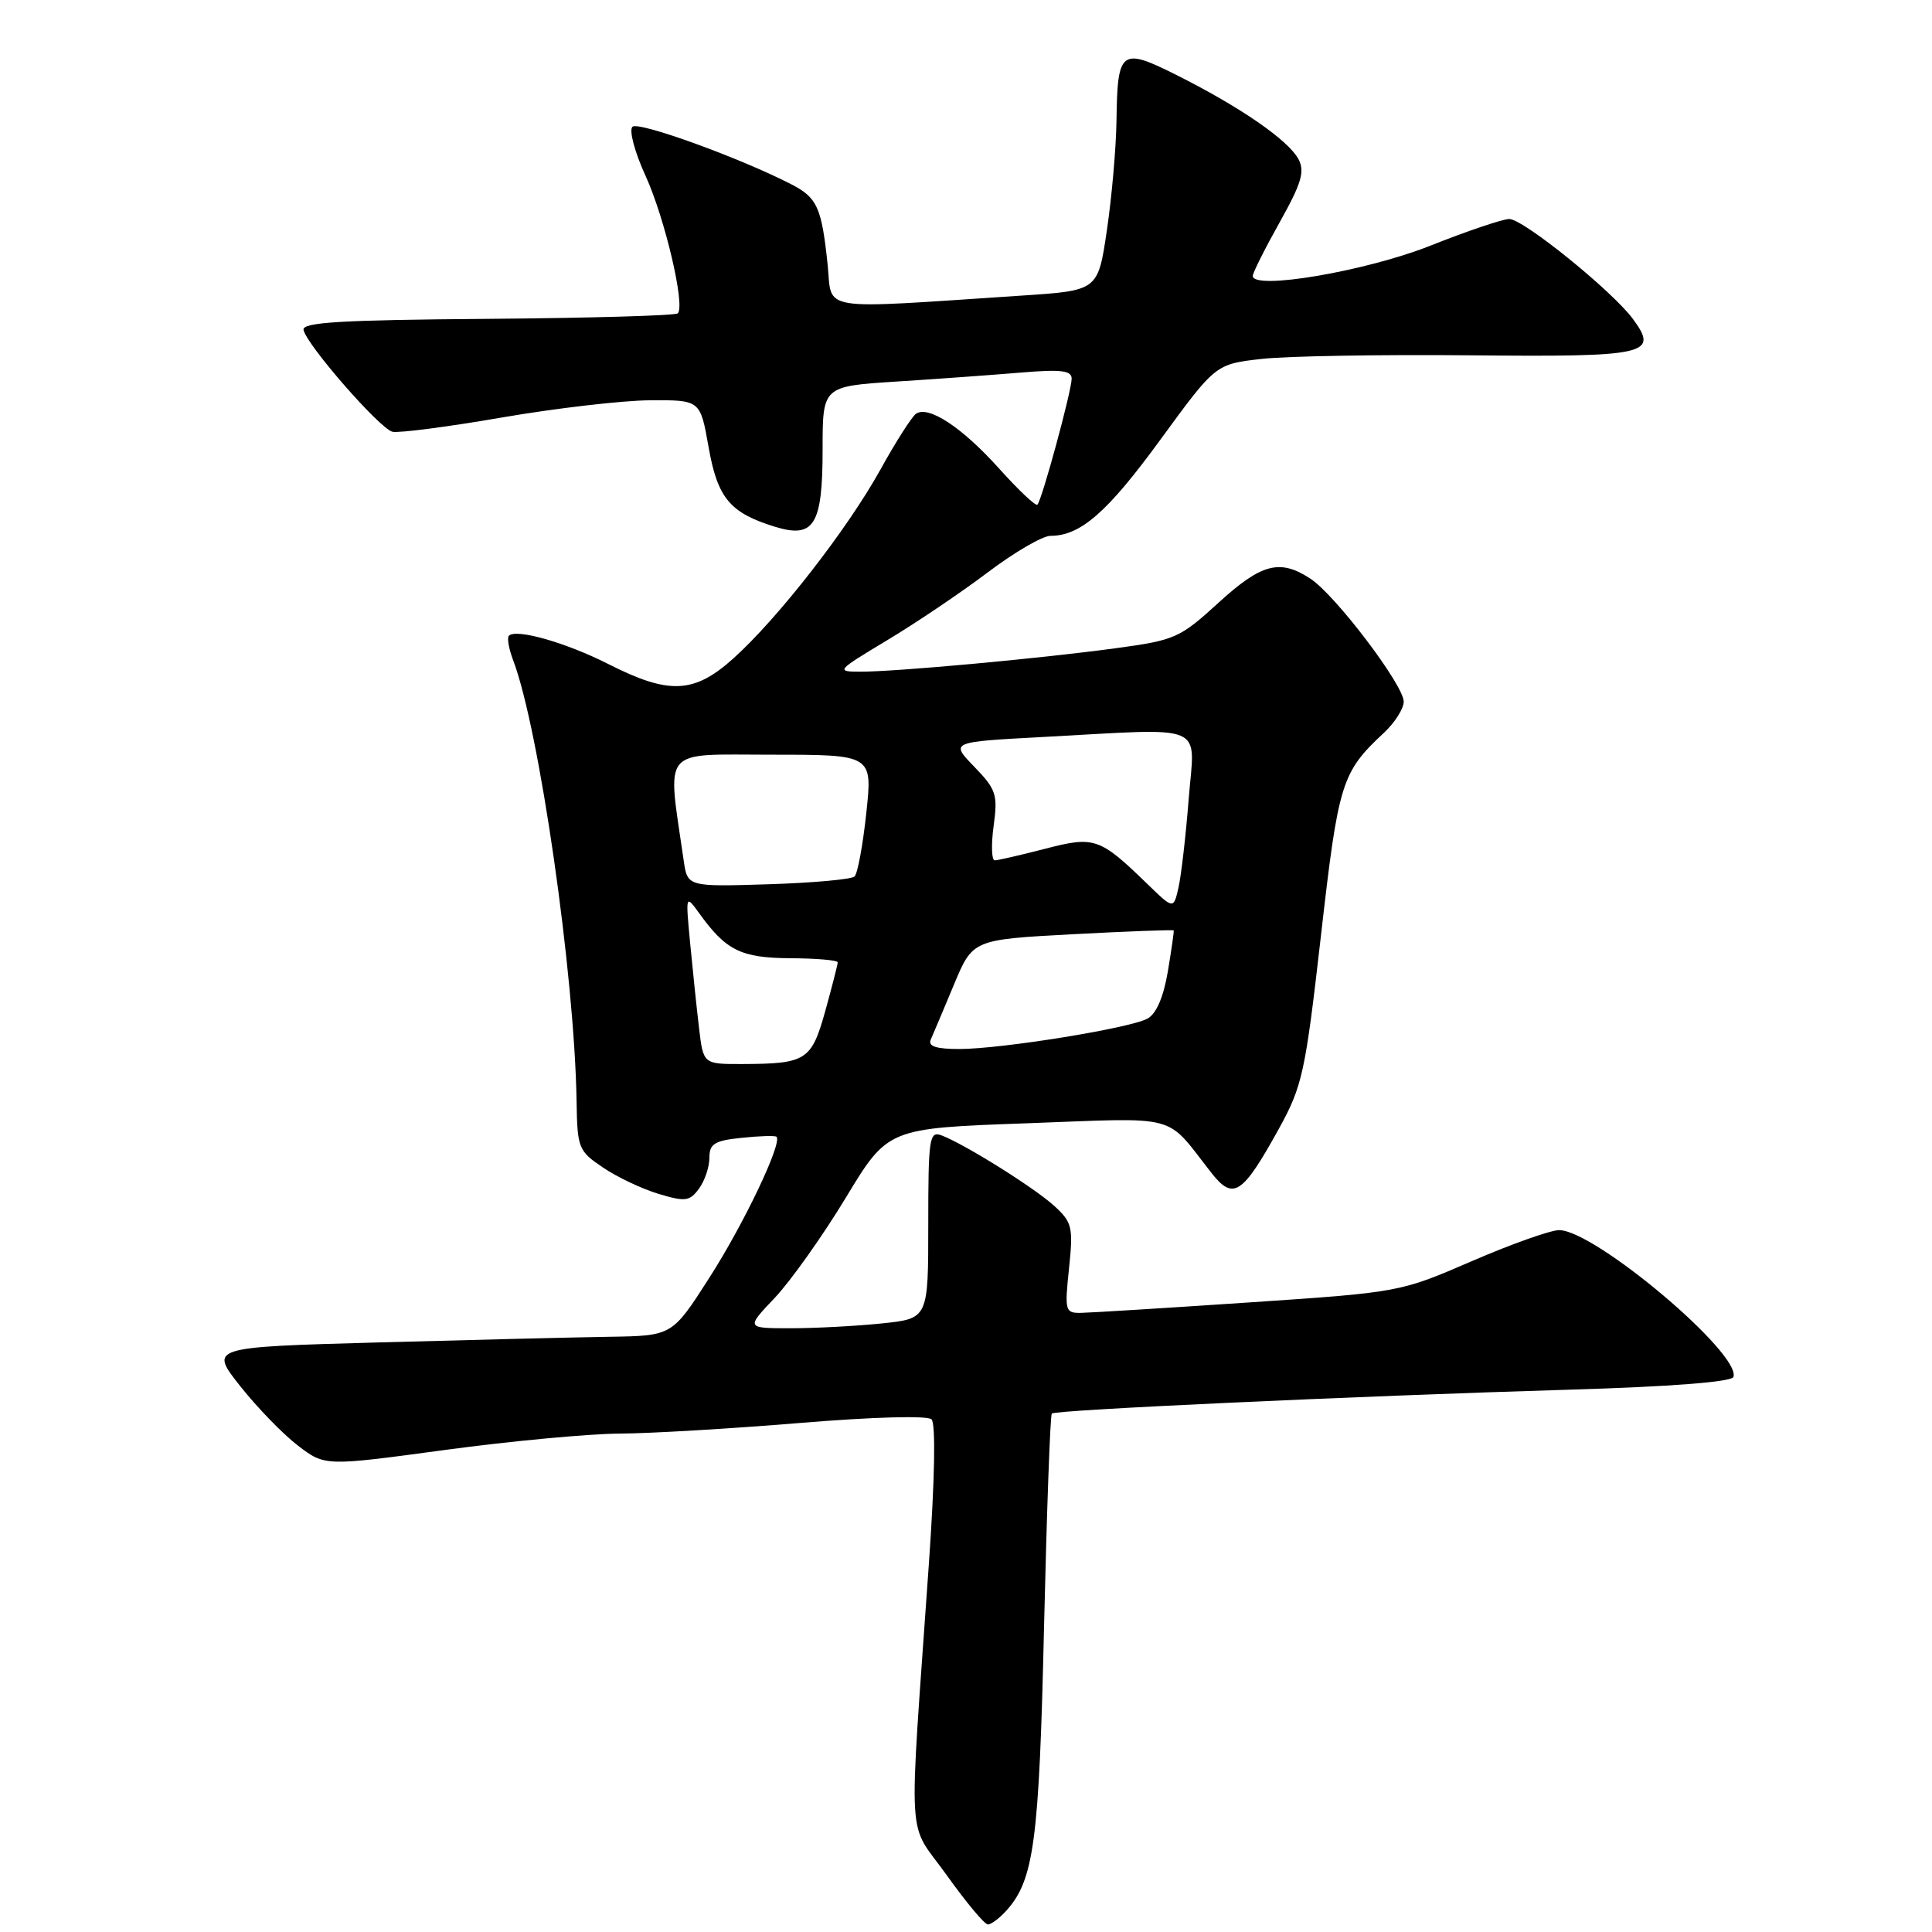 <?xml version="1.0" encoding="UTF-8" standalone="no"?>
<!DOCTYPE svg PUBLIC "-//W3C//DTD SVG 1.1//EN" "http://www.w3.org/Graphics/SVG/1.1/DTD/svg11.dtd" >
<svg xmlns="http://www.w3.org/2000/svg" xmlns:xlink="http://www.w3.org/1999/xlink" version="1.1" viewBox="0 0 256 256">
 <g >
 <path fill="currentColor"
d=" M 133.32 253.20 C 137.01 249.12 137.69 244.07 138.34 215.59 C 138.70 200.24 139.16 187.51 139.37 187.30 C 139.85 186.82 179.48 184.99 207.92 184.14 C 221.44 183.74 229.47 183.11 229.69 182.45 C 230.71 179.35 211.30 163.00 206.59 163.00 C 205.44 163.00 200.22 164.86 195.00 167.12 C 185.52 171.22 185.46 171.24 165.50 172.58 C 154.50 173.32 144.49 173.94 143.27 173.96 C 141.13 174.00 141.06 173.73 141.65 168.08 C 142.22 162.62 142.07 161.97 139.74 159.83 C 137.11 157.41 127.80 151.59 124.75 150.44 C 123.14 149.84 123.00 150.80 123.00 162.25 C 123.00 174.72 123.00 174.72 116.85 175.36 C 113.47 175.71 108.03 176.00 104.77 176.00 C 98.83 176.00 98.83 176.00 102.67 171.96 C 104.77 169.73 109.01 163.77 112.07 158.71 C 117.64 149.50 117.64 149.50 136.07 148.84 C 156.64 148.09 154.28 147.46 160.54 155.44 C 163.42 159.10 164.63 158.30 169.44 149.60 C 172.58 143.90 172.95 142.21 175.03 124.00 C 177.35 103.63 177.75 102.35 183.40 97.08 C 184.83 95.74 186.00 93.90 186.00 92.97 C 186.00 90.78 176.95 78.85 173.64 76.68 C 169.58 74.02 167.16 74.66 161.43 79.89 C 156.32 84.56 155.70 84.83 147.79 85.90 C 137.78 87.26 118.81 89.00 114.06 89.00 C 110.71 89.00 110.79 88.90 117.56 84.83 C 121.38 82.54 127.38 78.49 130.90 75.83 C 134.42 73.17 138.15 71.00 139.20 71.00 C 143.18 71.00 146.74 67.88 153.78 58.23 C 161.07 48.25 161.07 48.25 167.16 47.56 C 170.51 47.18 182.90 46.97 194.68 47.08 C 218.36 47.31 219.85 46.98 216.36 42.25 C 213.61 38.54 201.87 29.04 199.99 29.02 C 199.16 29.01 194.44 30.60 189.49 32.57 C 180.98 35.94 166.00 38.49 166.00 36.56 C 166.00 36.15 167.60 32.96 169.56 29.46 C 172.47 24.26 172.92 22.72 172.05 21.08 C 170.70 18.58 164.45 14.25 156.11 10.05 C 148.51 6.22 148.07 6.54 147.94 16.00 C 147.89 19.58 147.32 26.10 146.67 30.50 C 145.49 38.50 145.49 38.50 135.49 39.16 C 107.88 40.98 110.32 41.37 109.66 35.01 C 108.87 27.51 108.29 26.20 104.91 24.45 C 98.09 20.93 84.57 16.03 83.80 16.80 C 83.33 17.27 84.11 20.18 85.53 23.28 C 88.10 28.90 90.83 40.51 89.81 41.52 C 89.52 41.82 78.17 42.14 64.61 42.25 C 45.08 42.40 40.00 42.71 40.22 43.72 C 40.66 45.74 50.33 56.81 52.00 57.21 C 52.83 57.40 59.35 56.56 66.50 55.32 C 73.65 54.09 82.49 53.06 86.14 53.04 C 92.79 53.00 92.79 53.00 93.89 59.24 C 95.08 66.00 96.72 67.96 102.69 69.80 C 107.88 71.39 109.00 69.57 109.00 59.52 C 109.00 51.19 109.00 51.19 118.75 50.56 C 124.11 50.22 131.54 49.68 135.25 49.37 C 140.58 48.92 142.00 49.09 142.00 50.17 C 142.00 51.77 138.06 66.28 137.46 66.87 C 137.24 67.10 134.96 64.95 132.40 62.10 C 127.48 56.62 123.04 53.70 121.38 54.82 C 120.83 55.20 118.70 58.53 116.65 62.24 C 112.27 70.14 103.09 81.93 97.17 87.25 C 91.97 91.92 88.66 92.07 80.67 88.02 C 75.01 85.15 68.40 83.26 67.43 84.24 C 67.16 84.51 67.42 85.97 68.00 87.50 C 71.46 96.60 76.14 129.18 76.40 145.96 C 76.50 152.14 76.64 152.51 79.91 154.71 C 81.78 155.98 85.10 157.55 87.28 158.20 C 90.81 159.26 91.39 159.18 92.62 157.50 C 93.38 156.47 94.00 154.63 94.00 153.41 C 94.00 151.56 94.67 151.14 98.25 150.77 C 100.59 150.52 102.67 150.46 102.88 150.62 C 103.74 151.31 98.60 162.13 93.99 169.31 C 89.07 177.00 89.07 177.00 80.78 177.13 C 76.23 177.20 62.43 177.54 50.12 177.88 C 27.74 178.50 27.74 178.50 31.83 183.67 C 34.08 186.51 37.52 190.06 39.49 191.56 C 43.06 194.28 43.06 194.28 58.86 192.14 C 67.56 190.96 78.01 189.98 82.08 189.96 C 86.16 189.94 96.92 189.30 106.00 188.55 C 115.68 187.75 122.88 187.55 123.43 188.07 C 124.00 188.62 123.87 195.97 123.08 207.23 C 120.38 245.79 120.11 241.00 125.43 248.45 C 128.00 252.05 130.46 255.00 130.90 255.00 C 131.33 255.00 132.42 254.19 133.32 253.20 Z  M 92.63 136.25 C 92.32 133.64 91.79 128.57 91.45 125.00 C 90.84 118.54 90.84 118.52 92.64 121.00 C 96.21 125.96 98.18 126.93 104.75 126.97 C 108.19 126.99 111.00 127.23 111.00 127.52 C 111.00 127.80 110.26 130.69 109.36 133.94 C 107.52 140.53 106.85 140.96 98.34 140.99 C 93.19 141.00 93.19 141.00 92.63 136.25 Z  M 123.33 137.75 C 123.64 137.06 125.01 133.80 126.39 130.50 C 128.89 124.50 128.89 124.50 142.15 123.79 C 149.45 123.40 155.46 123.18 155.52 123.29 C 155.58 123.41 155.22 125.87 154.74 128.76 C 154.16 132.16 153.20 134.36 152.03 134.98 C 149.64 136.26 132.71 138.99 127.14 139.00 C 124.03 139.00 122.94 138.64 123.33 137.75 Z  M 152.02 117.12 C 145.70 110.99 145.02 110.76 138.43 112.48 C 135.21 113.31 132.23 114.00 131.81 114.00 C 131.39 114.00 131.32 111.95 131.66 109.45 C 132.23 105.28 132.01 104.61 129.10 101.60 C 125.91 98.31 125.91 98.31 138.11 97.66 C 160.26 96.47 158.32 95.65 157.51 105.84 C 157.13 110.70 156.52 115.99 156.16 117.59 C 155.50 120.50 155.50 120.50 152.02 117.12 Z  M 90.59 114.00 C 88.40 98.80 87.41 100.00 102.22 100.00 C 115.62 100.00 115.62 100.00 114.79 107.72 C 114.34 111.96 113.64 115.75 113.23 116.14 C 112.83 116.52 107.68 116.99 101.79 117.17 C 91.09 117.50 91.09 117.50 90.59 114.00 Z "/>
</g>
</svg>